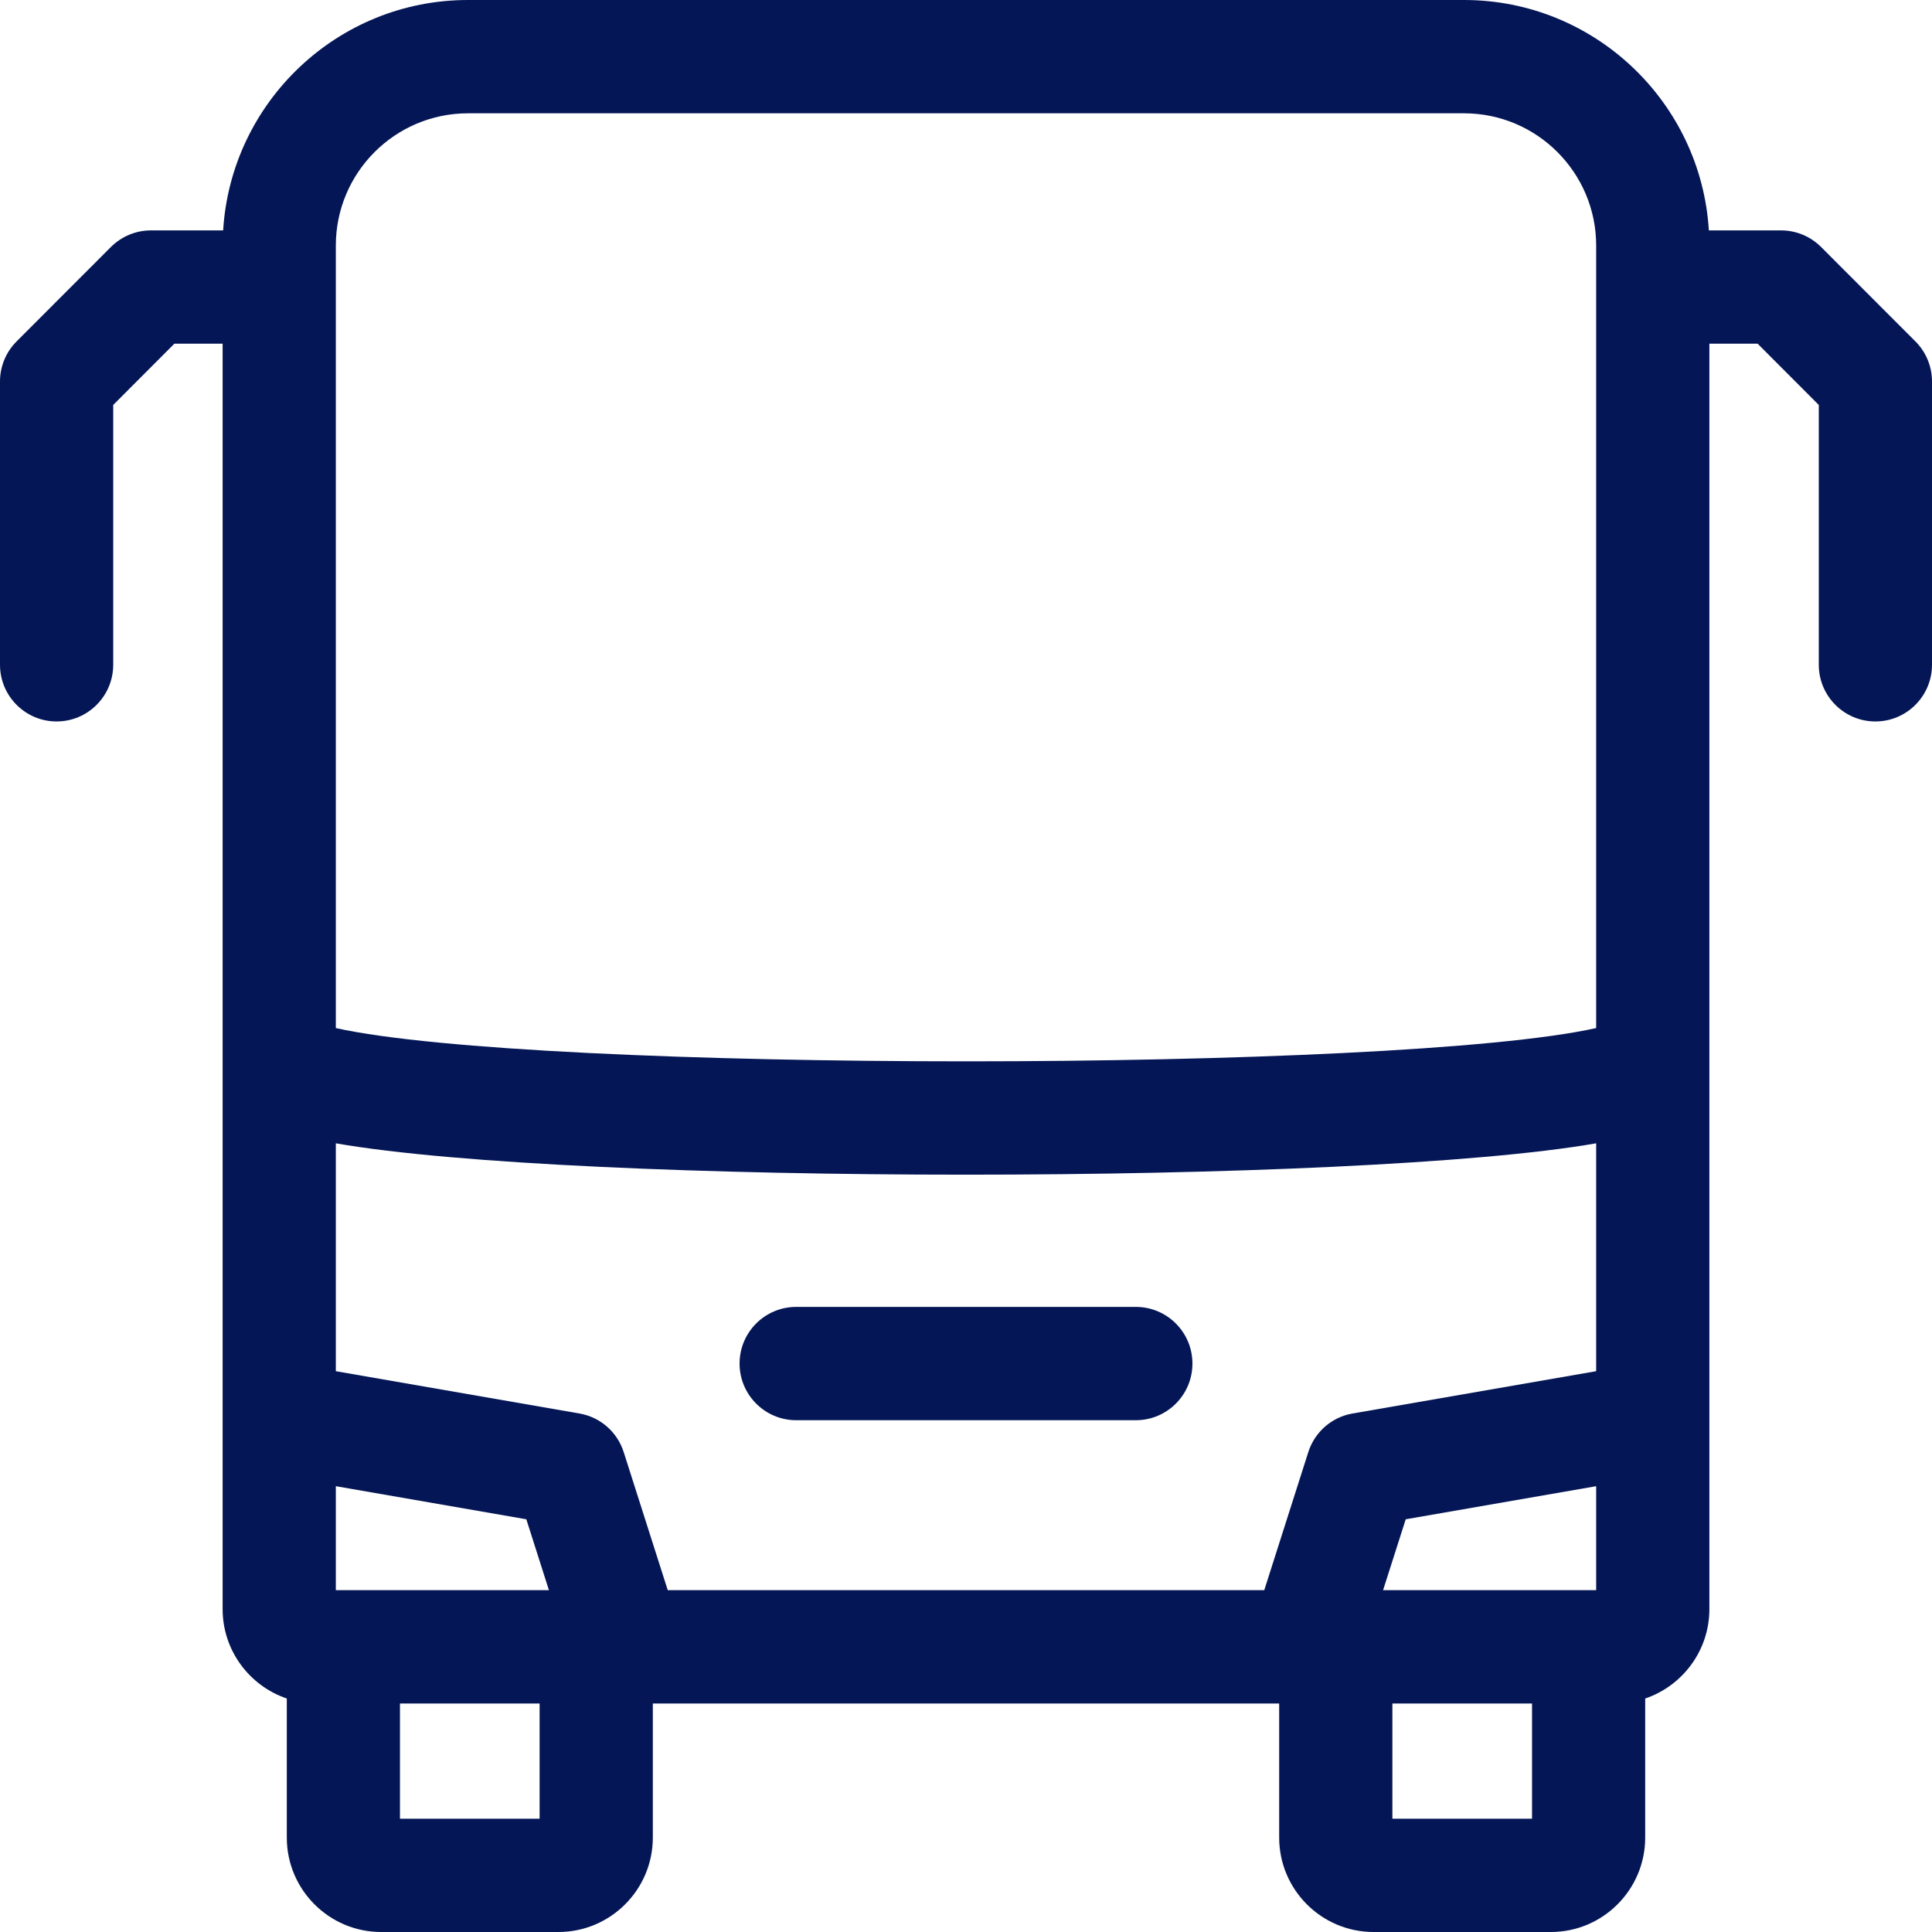 <svg width="40" height="40" viewBox="0 0 40 40" fill="none" xmlns="http://www.w3.org/2000/svg">
<path d="M23.516 27.058H16.484C15.837 27.058 15.312 27.583 15.312 28.231C15.312 28.878 15.837 29.404 16.484 29.404H23.516C24.163 29.404 24.688 28.879 24.688 28.231C24.688 27.583 24.163 27.058 23.516 27.058Z" fill="#041655"/>
<path d="M39.657 7.069L37.704 5.114C37.484 4.894 37.186 4.77 36.875 4.77H35.38C35.218 2.113 33.008 0 30.312 0H9.688C6.992 0 4.782 2.113 4.62 4.77H3.125C2.814 4.77 2.516 4.894 2.296 5.114L0.343 7.069C0.123 7.289 0 7.587 0 7.898V13.763C0 14.411 0.525 14.937 1.172 14.937C1.819 14.937 2.344 14.411 2.344 13.763V8.384L3.61 7.116H4.609V33.314C4.609 34.173 5.166 34.904 5.938 35.166V38.045C5.938 39.123 6.814 40 7.891 40H11.562C12.639 40 13.516 39.123 13.516 38.045V35.269H26.484V38.045C26.484 39.123 27.36 40 28.438 40H32.109C33.186 40 34.062 39.123 34.062 38.045V35.166C34.834 34.904 35.391 34.173 35.391 33.314V7.116H36.39L37.656 8.384V13.763C37.656 14.411 38.181 14.937 38.828 14.937C39.475 14.937 40 14.411 40 13.763V7.898C40 7.587 39.877 7.289 39.657 7.069ZM33.047 32.923H28.635L29.104 31.455L33.047 30.77V32.923ZM13.825 32.923L12.913 30.064C12.78 29.647 12.427 29.339 11.997 29.265L6.953 28.389V23.671C11.906 24.538 28.103 24.536 33.047 23.671V28.389L28.003 29.265C27.573 29.339 27.22 29.647 27.087 30.064L26.175 32.923H13.825V32.923ZM6.953 32.923V30.77L10.897 31.455L11.365 32.923H6.953ZM9.688 2.346H30.312C31.82 2.346 33.047 3.574 33.047 5.083V21.285C28.913 22.204 11.084 22.203 6.953 21.285V5.083C6.953 3.574 8.18 2.346 9.688 2.346ZM8.281 37.654V35.269H11.172V37.654H8.281ZM28.828 37.654V35.269H31.719V37.654H28.828Z" fill="#041655"/>
</svg>
